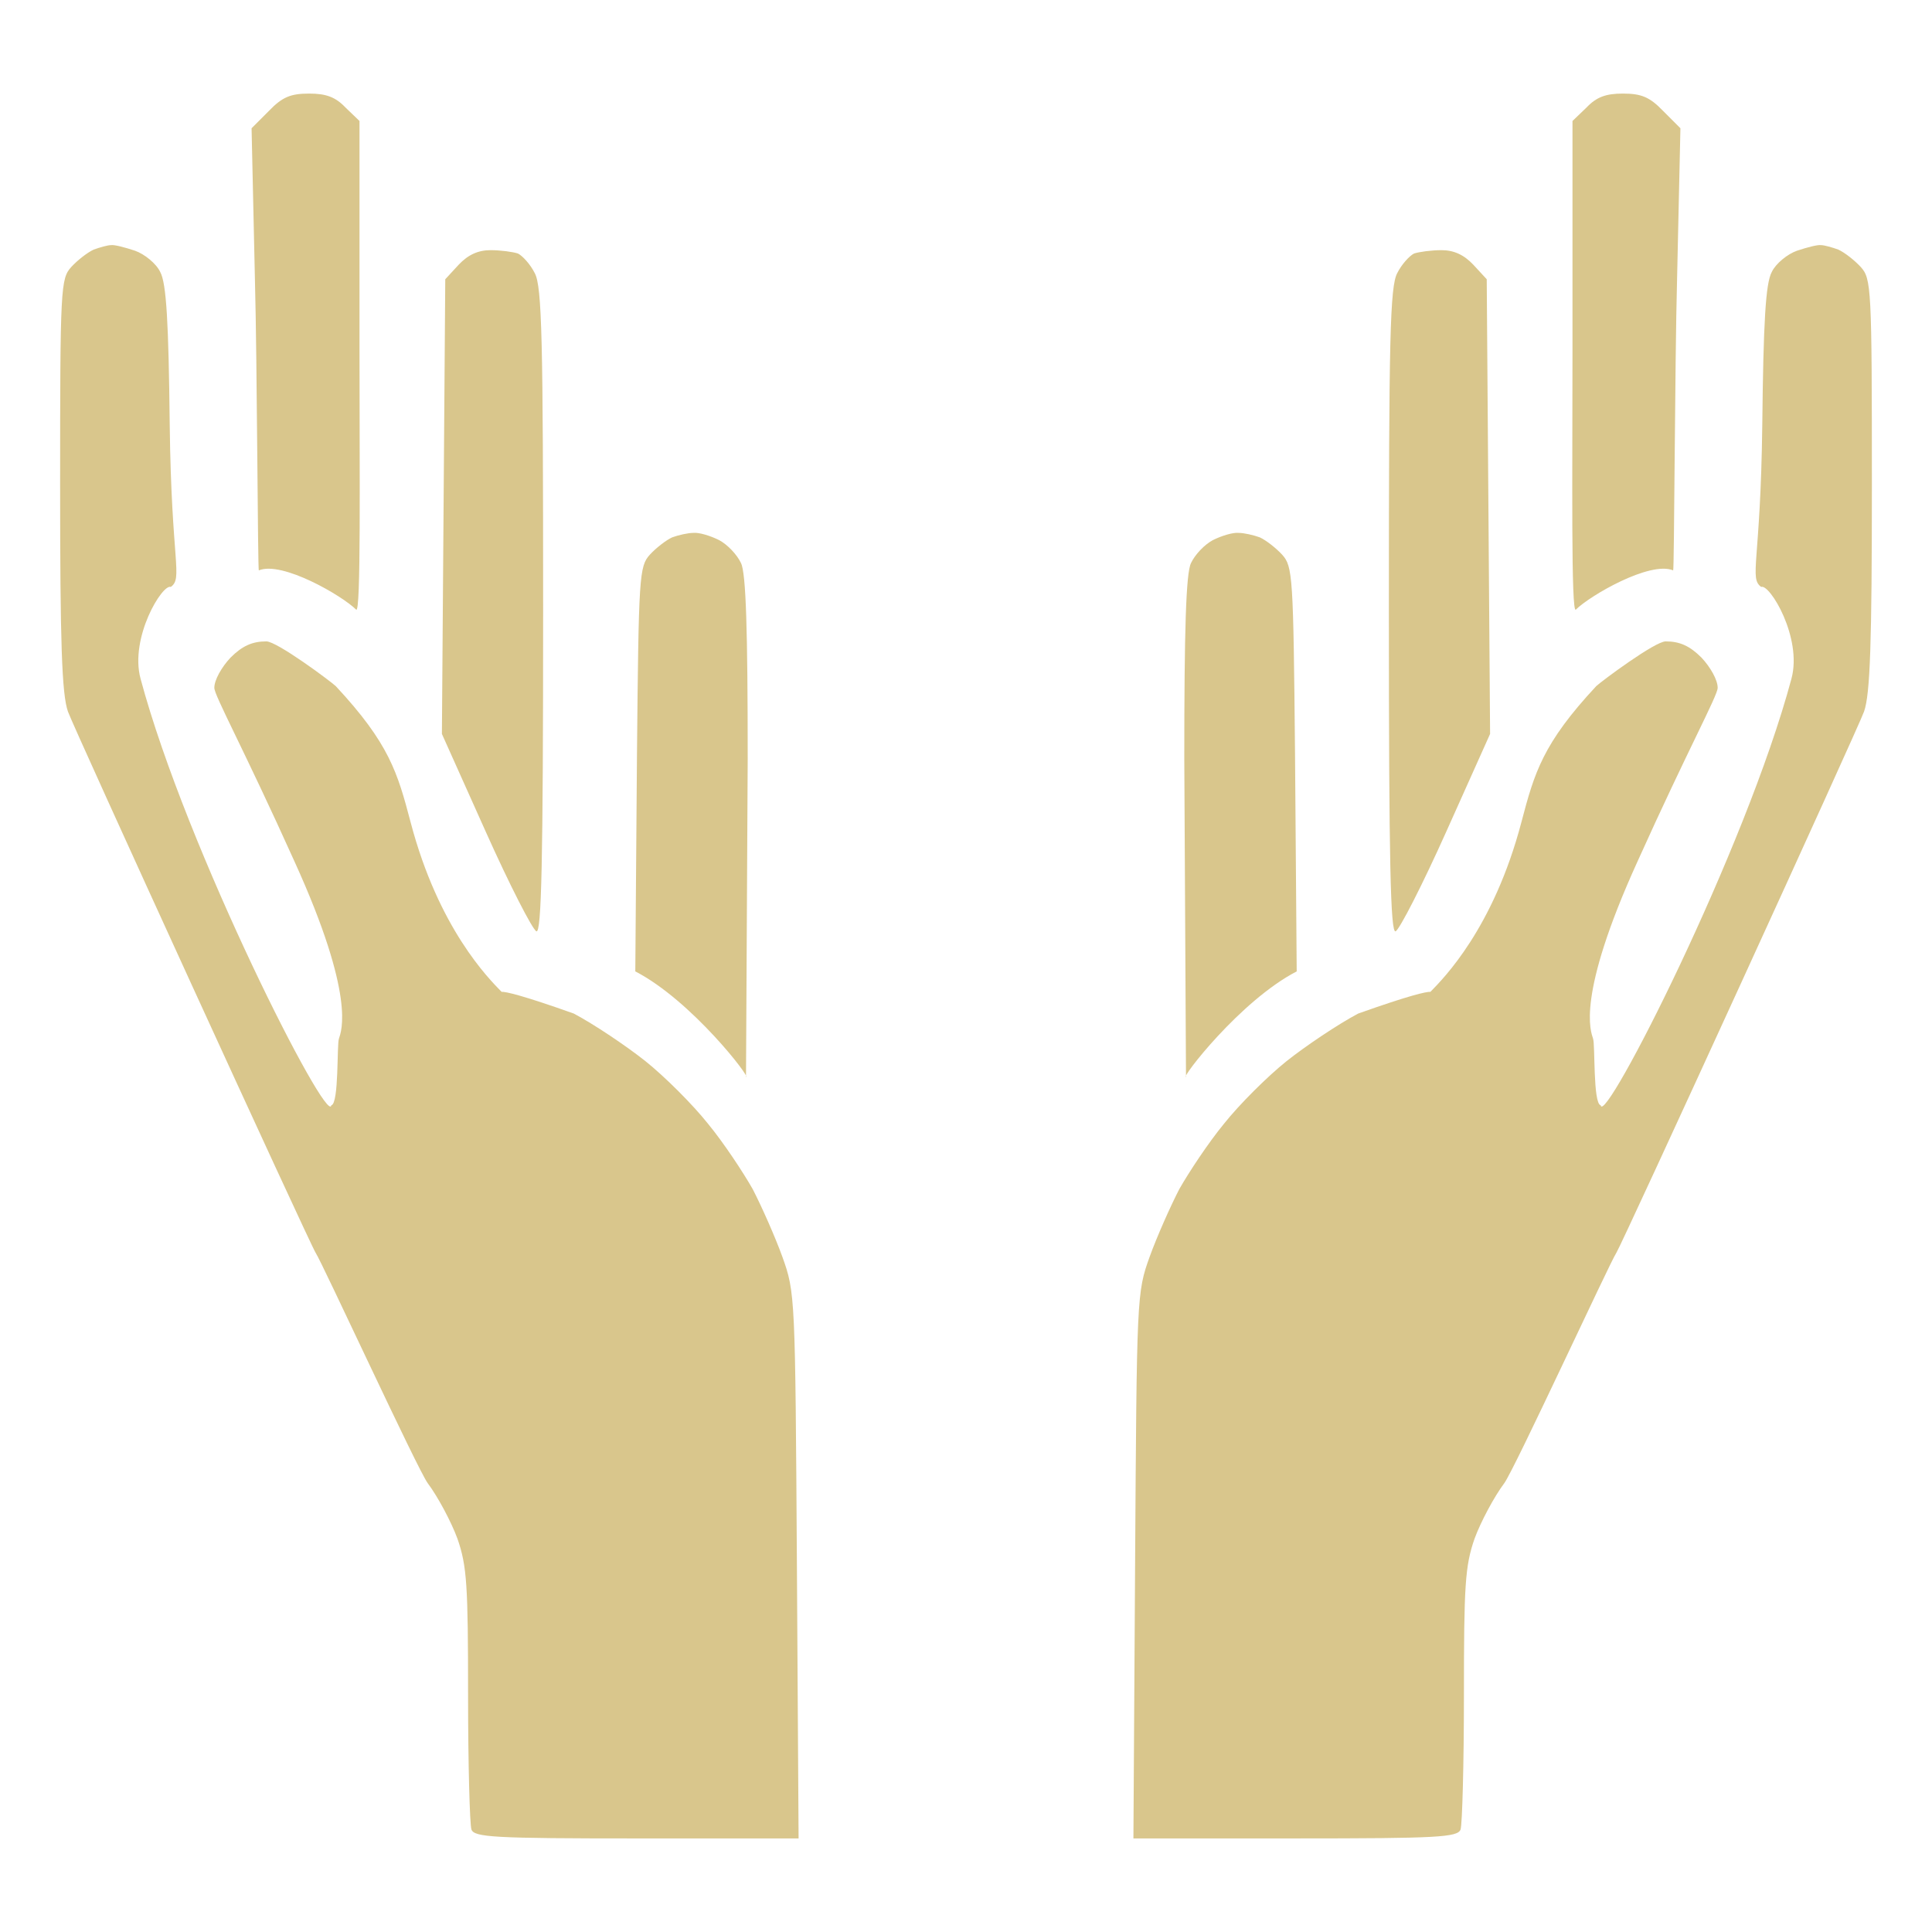 <?xml version="1.0" encoding="UTF-8" standalone="no"?>
<!-- Created with Inkscape (http://www.inkscape.org/) -->

<svg
   width="512"
   height="512"
   viewBox="0 0 512 512"
   version="1.1"
   id="svg1"
   inkscape:version="1.4 (86a8ad7, 2024-10-11)"
   sodipodi:docname="KWD_KIT_SpellSacrificeType_Blood_A - Copy.svg"
   xmlns:inkscape="http://www.inkscape.org/namespaces/inkscape"
   xmlns:sodipodi="http://sodipodi.sourceforge.net/DTD/sodipodi-0.dtd"
   xmlns="http://www.w3.org/2000/svg"
   xmlns:svg="http://www.w3.org/2000/svg">
  <sodipodi:namedview
     id="namedview1"
     pagecolor="#ffffff"
     bordercolor="#000000"
     borderopacity="0.25"
     inkscape:showpageshadow="2"
     inkscape:pageopacity="0.0"
     inkscape:pagecheckerboard="0"
     inkscape:deskcolor="#d1d1d1"
     inkscape:document-units="px"
     inkscape:zoom="1.1131408"
     inkscape:cx="357.09768"
     inkscape:cy="234.92087"
     inkscape:window-width="1920"
     inkscape:window-height="1009"
     inkscape:window-x="1072"
     inkscape:window-y="386"
     inkscape:window-maximized="1"
     inkscape:current-layer="layer1" />
  <defs
     id="defs1" />
  <g
     inkscape:label="Layer 1"
     inkscape:groupmode="layer"
     id="layer1">
    <path
       id="path3"
       style="fill:#d9c68c;fill-opacity:1;stroke-width:0.14"
       d="m 81.932,24.8 c -4.891,1.73e-4 -7.114,0.89 -10.671,4.595 l -4.592,4.595 0.888,40.016 c 0.593,22.083 0.741,77.271 1.038,77.147 6.169,-2.555 22.112,6.728 25.788,10.404 1.296,1.296 0.888,-35.829 0.888,-69.027 V 32.061 l -3.704,-3.557 c -2.668,-2.816 -5.188,-3.704 -9.635,-3.704 z m 348.134,0 c -4.447,-3e-5 -6.965,0.889 -9.633,3.704 l -3.707,3.557 v 60.469 c 1e-5,33.198 -0.406,70.323 0.89,69.027 3.676,-3.676 19.619,-12.96 25.788,-10.404 0.297,0.123 0.443,-55.065 1.036,-77.147 l 0.89,-40.016 -4.595,-4.595 c -3.557,-3.705 -5.78,-4.595 -10.671,-4.595 z M 29.419,64.963 c -0.889,2.22e-4 -2.965,0.593 -4.595,1.186 -1.63,0.741 -4.298,2.817 -5.928,4.595 -2.816,3.113 -2.964,5.336 -2.964,57.653 -1.4e-5,41.794 0.443,55.577 2.074,60.171 1.037,3.26 64.175,141.239 65.657,143.462 1.63,2.371 27.043,57.505 29.711,61.062 2.668,3.557 6.224,10.226 7.854,14.673 2.52,7.262 2.817,12.301 2.816,41.497 1e-5,18.229 0.446,34.234 0.89,35.569 0.741,2.075 6.075,2.371 43.868,2.371 h 42.832 l -0.445,-72.323 c -0.445,-71.435 -0.443,-72.325 -3.852,-81.81 -1.927,-5.335 -5.485,-13.337 -7.857,-17.932 -2.522,-4.445 -7.707,-12.303 -11.856,-17.341 -4.001,-5.039 -11.411,-12.449 -16.599,-16.599 -5.039,-4.001 -13.635,-9.78 -18.97,-12.597 -13.684,-4.862 -17.998,-5.806 -19.132,-5.759 -3.438,-3.518 -16.694,-16.766 -24.114,-44.969 -3.446,-13.097 -5.65,-20.832 -19.848,-36.062 -1.63,-1.482 -15.563,-11.837 -18.379,-11.837 -3.705,6e-5 -6.373,1.185 -9.485,4.297 -2.371,2.519 -4.3,5.926 -4.3,8.002 1.15e-4,2.075 7.794,16.168 21.281,46.106 16.303,35.866 12.34,44.944 11.747,46.871 -0.593,1.482 0.047,17.224 -2.028,17.668 -0.87,5.873 -38.358,-67.563 -50.556,-113.077 -2.911,-10.862 5.787,-25.183 8.026,-24.298 3.261,-2.371 0.157,-6.398 -0.288,-42.856 C 44.683,85.267 44.091,75.041 42.46,72.077 41.423,69.854 38.309,67.335 35.789,66.446 33.122,65.557 30.308,64.814 29.419,64.963 Z m 453.163,0 c -0.889,-0.149 -3.706,0.594 -6.373,1.483 -2.52,0.889 -5.631,3.407 -6.668,5.63 -1.631,2.964 -2.225,13.191 -2.521,40.609 -0.444,36.459 -3.546,40.485 -0.286,42.856 2.238,-0.885 10.935,13.436 8.024,24.298 -12.198,45.514 -49.686,118.949 -50.556,113.077 -2.075,-0.445 -1.435,-16.186 -2.028,-17.668 -0.593,-1.927 -4.555,-11.005 11.747,-46.871 13.487,-29.938 21.281,-44.031 21.281,-46.106 -10e-5,-2.075 -1.926,-5.482 -4.297,-8.002 -3.112,-3.113 -5.78,-4.297 -9.485,-4.297 -2.817,-1.1e-4 -16.749,10.355 -18.38,11.837 -14.198,15.23 -16.405,22.965 -19.851,36.062 -7.421,28.204 -20.677,41.455 -24.114,44.971 -1.136,-0.046 -5.453,0.896 -19.132,5.756 -5.335,2.816 -13.931,8.595 -18.97,12.597 -5.187,4.15 -12.597,11.56 -16.599,16.599 -4.15,5.039 -9.334,12.896 -11.856,17.341 -2.371,4.595 -5.927,12.597 -7.854,17.932 -3.409,9.485 -3.409,10.375 -3.854,81.81 l -0.445,72.323 h 42.832 c 37.793,8e-5 43.127,-0.296 43.868,-2.371 0.445,-1.334 0.89,-17.339 0.89,-35.569 -1.7e-4,-29.196 0.297,-34.235 2.816,-41.497 1.63,-4.446 5.186,-11.115 7.854,-14.673 2.668,-3.557 28.083,-58.691 29.713,-61.062 1.482,-2.223 64.617,-140.202 65.654,-143.462 1.63,-4.594 2.076,-18.377 2.076,-60.171 1.6e-4,-52.316 -0.148,-54.54 -2.964,-57.653 -1.631,-1.778 -4.3,-3.854 -5.931,-4.595 -1.63,-0.593 -3.703,-1.185 -4.592,-1.186 z m -352.579,1.333 c -3.261,5.5e-5 -5.928,1.187 -8.447,3.854 l -3.557,3.854 -0.445,60.171 -0.445,60.319 11.561,25.788 c 6.373,14.228 12.449,26.084 13.487,26.529 1.334,0.445 1.778,-17.933 1.778,-84.922 -2.3e-4,-72.028 -0.297,-85.959 -2.224,-89.517 -1.186,-2.371 -3.259,-4.595 -4.445,-5.188 -1.334,-0.445 -4.596,-0.89 -7.264,-0.89 z m 251.992,0 c -2.668,-3.4e-5 -5.928,0.446 -7.261,0.89 -1.186,0.593 -3.261,2.817 -4.447,5.188 -1.927,3.557 -2.223,17.489 -2.224,89.517 2.2e-4,66.989 0.445,85.366 1.778,84.922 1.038,-0.444 7.114,-12.301 13.487,-26.529 l 11.561,-25.788 -0.445,-60.319 -0.445,-60.171 -3.557,-3.854 c -2.519,-2.667 -5.186,-3.854 -8.447,-3.854 z M 183.774,141.22 c -1.482,-2.4e-4 -4.003,0.59 -5.633,1.183 -1.63,0.741 -4.298,2.816 -5.928,4.595 -2.816,3.112 -2.962,5.633 -3.407,52.762 l -0.445,57.669 c 14.957,7.734 30.844,28.464 29.338,27.959 l 0.45,-84.295 c 1.1e-4,-34.087 -0.444,-49.205 -1.778,-51.872 -1.037,-2.223 -3.557,-4.89 -5.78,-6.076 -2.371,-1.185 -5.334,-2.074 -6.816,-1.926 z m 144.449,0 c -1.482,-0.148 -4.445,0.741 -6.816,1.926 -2.223,1.186 -4.743,3.852 -5.78,6.076 -1.334,2.667 -1.779,17.785 -1.778,51.872 l 0.452,84.295 c -1.506,0.505 14.381,-20.225 29.338,-27.959 l -0.445,-57.669 c -0.445,-47.129 -0.594,-49.65 -3.409,-52.762 -1.63,-1.778 -4.298,-3.854 -5.928,-4.595 -1.63,-0.593 -4.151,-1.183 -5.633,-1.183 z" />
  </g>
</svg>
